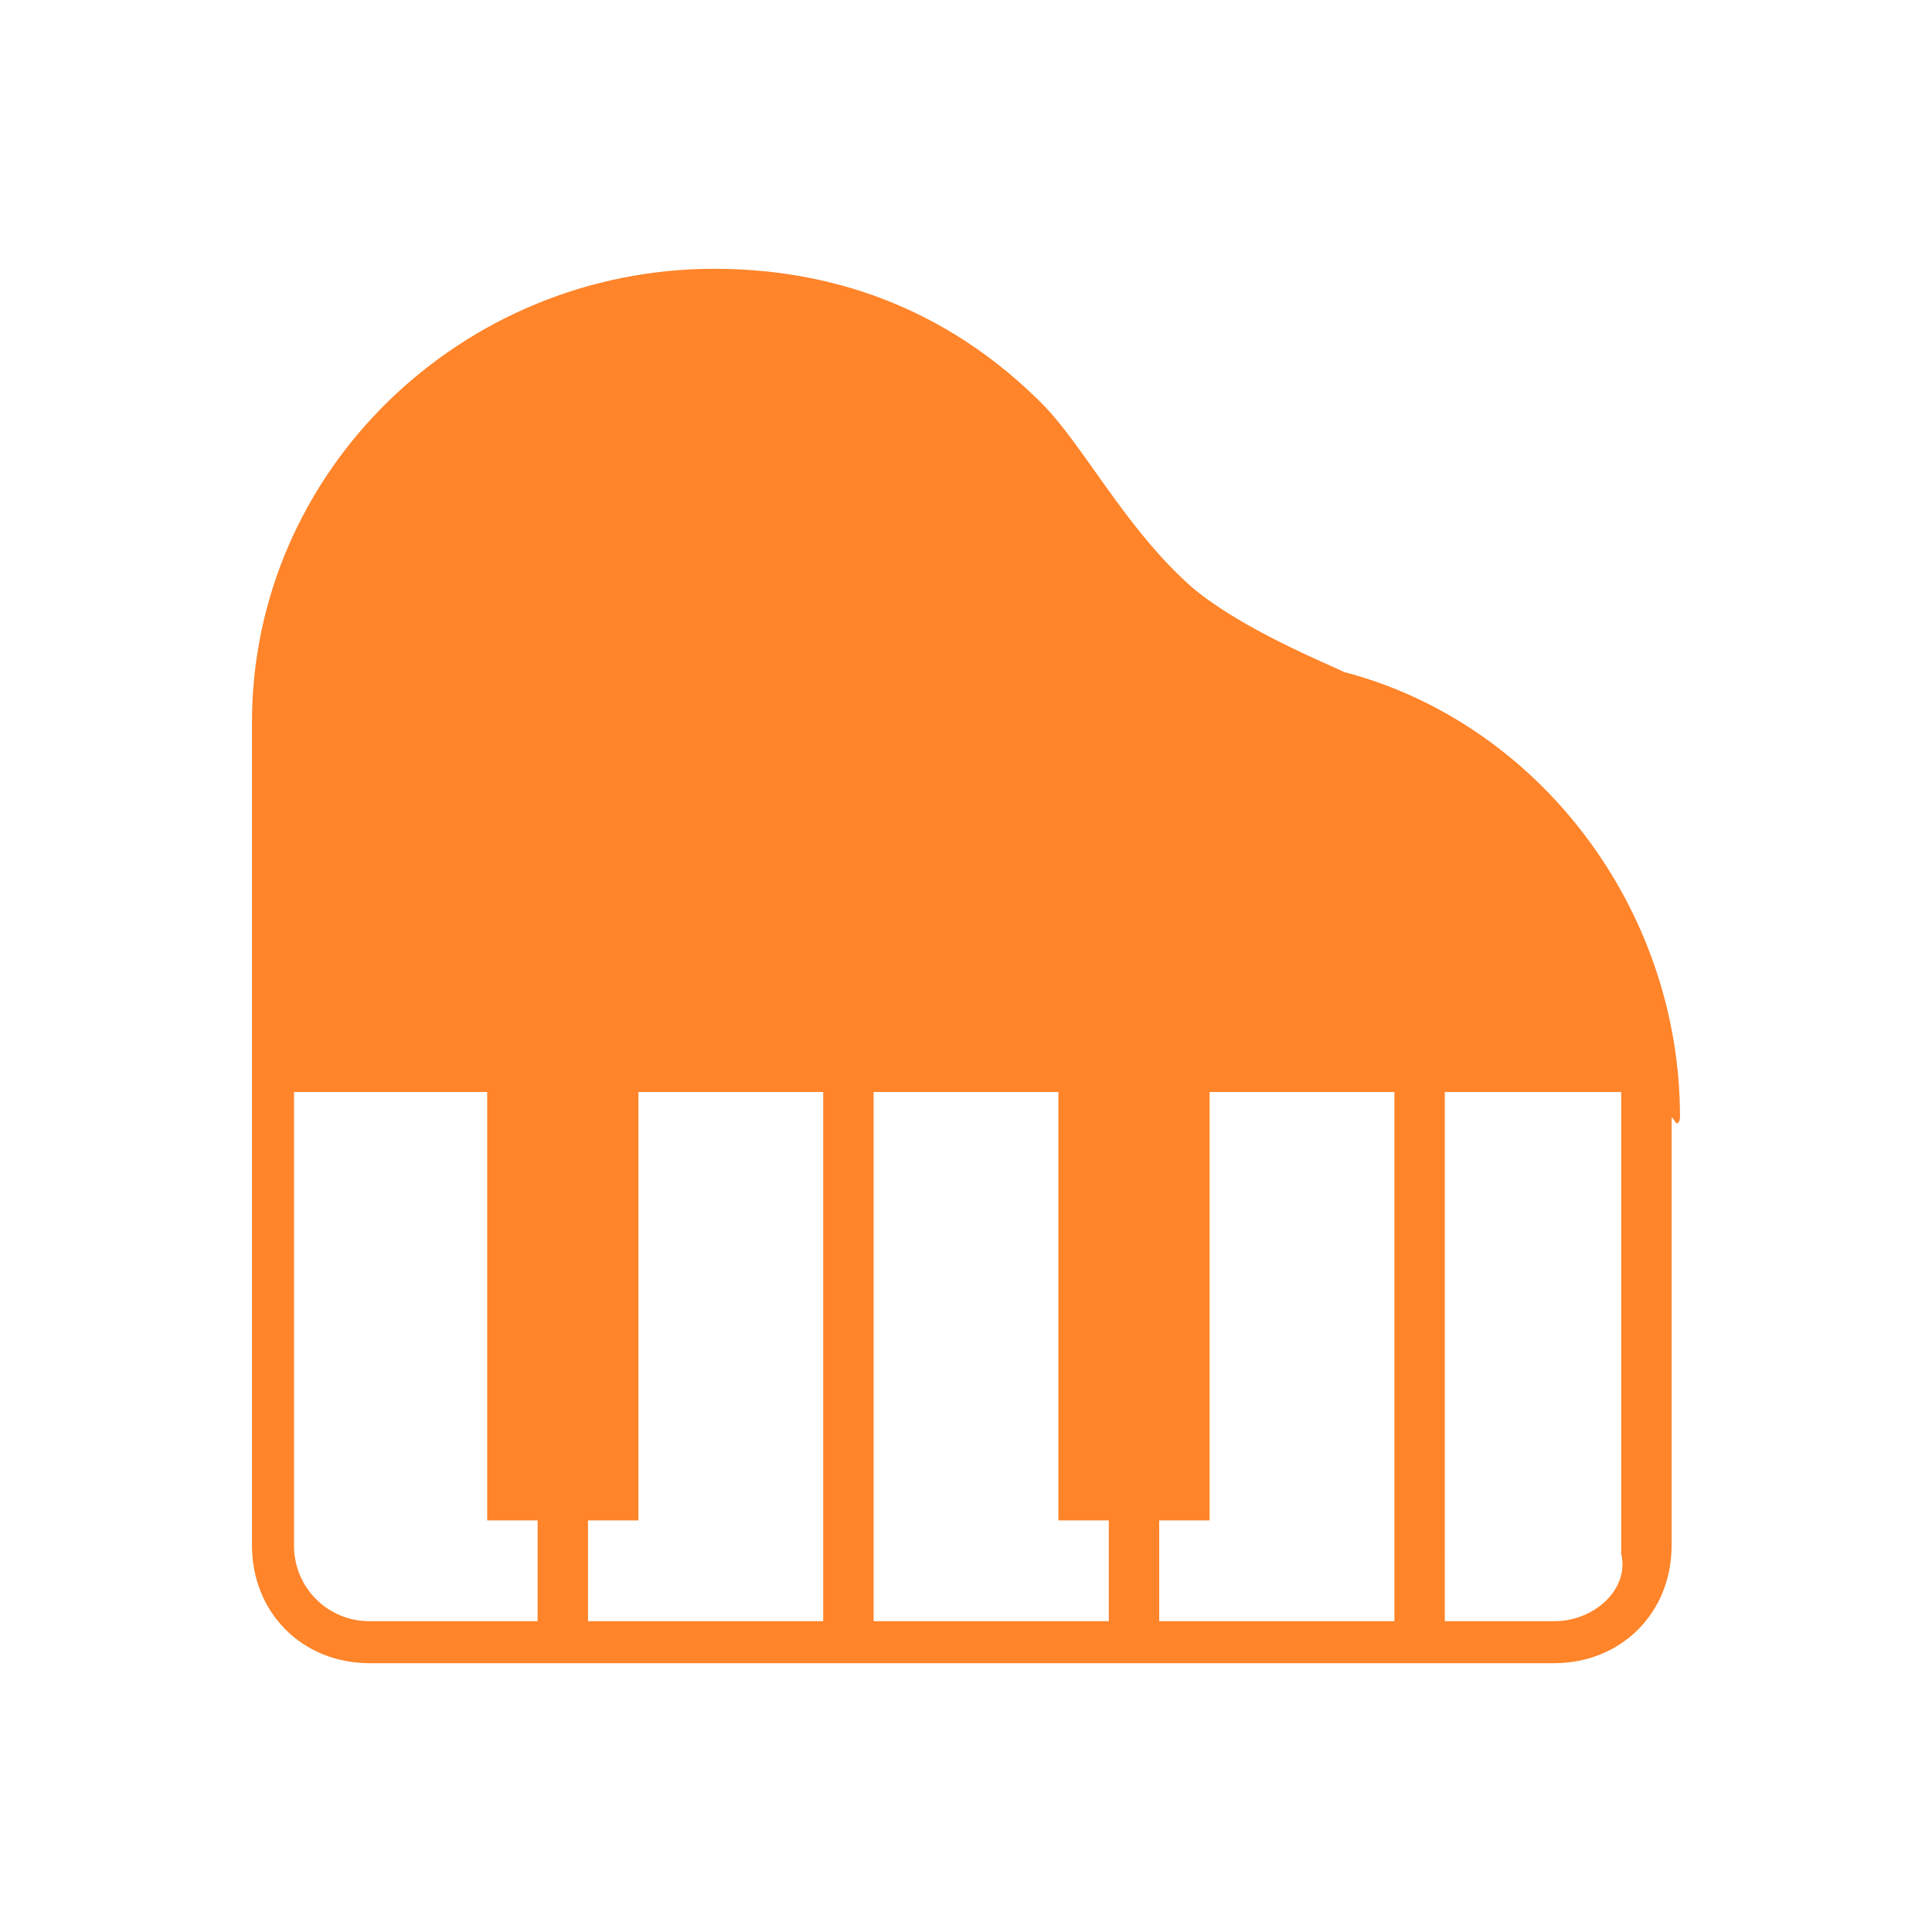 <?xml version="1.0" standalone="no"?><!DOCTYPE svg PUBLIC "-//W3C//DTD SVG 1.1//EN" "http://www.w3.org/Graphics/SVG/1.1/DTD/svg11.dtd"><svg t="1633786476106" class="icon" viewBox="0 0 1024 1024" version="1.1" xmlns="http://www.w3.org/2000/svg" p-id="23764" xmlns:xlink="http://www.w3.org/1999/xlink" width="300" height="300"><defs><style type="text/css"></style></defs><path d="M890.435 592.139c0-111.304-75.687-209.252-178.087-235.965-8.904-4.452-53.426-22.261-80.139-44.522-35.617-31.165-57.878-75.687-80.139-97.948-44.522-44.522-102.4-71.235-173.635-71.235-133.565 0-244.87 106.852-244.87 240.417v436.313c0 35.617 26.713 62.33 62.33 62.33h627.757c35.617 0 62.33-26.713 62.33-62.33v-227.061c4.452 4.452 0 4.452 4.452 0-4.452 4.452 0 4.452 0 0z m-601.043 267.13H195.896c-22.261 0-40.07-17.809-40.07-40.07V578.783h102.4v227.061h26.713v53.426z m151.374 0H311.652v-53.426h26.713V578.783h97.948v280.487z m151.374 0h-129.113V578.783h97.948v227.061h26.713v53.426z m151.374 0h-129.113v-53.426h26.713V578.783h97.948v280.487z m80.139 0h-57.878V578.783h93.496v244.87c4.452 17.809-13.357 35.617-35.617 35.617z" fill="#FF842A" p-id="23765"></path></svg>
